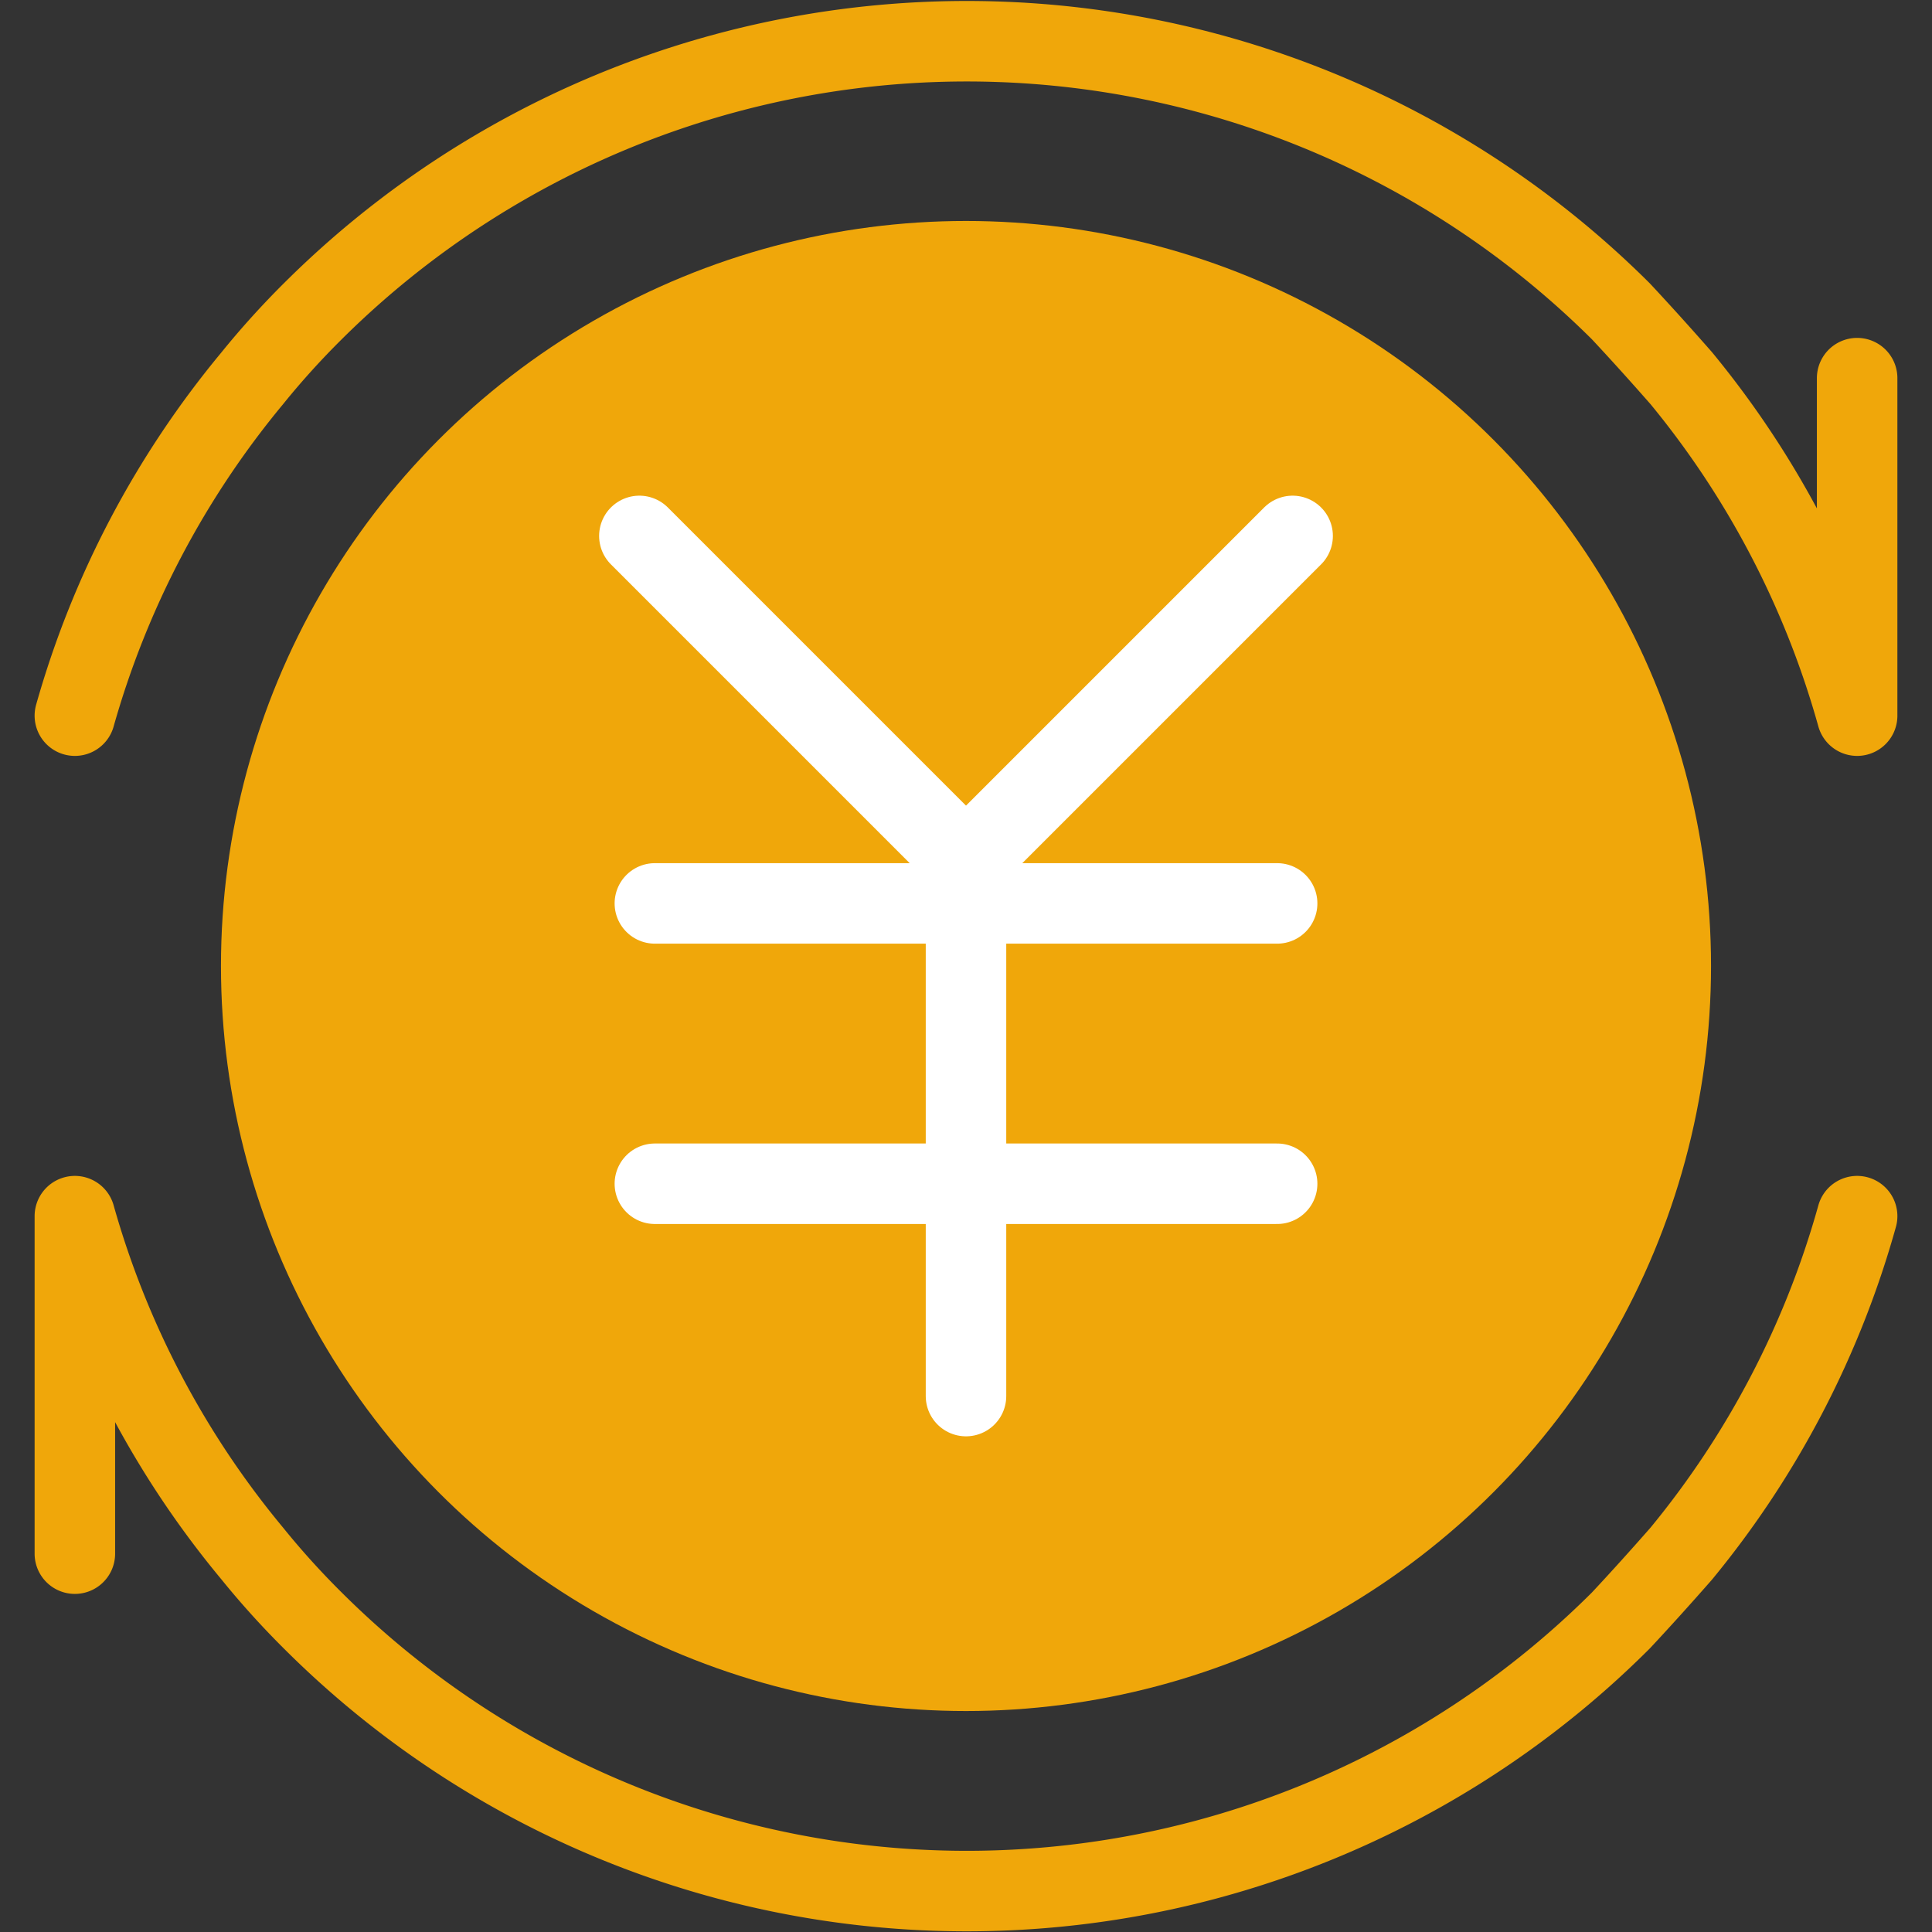 <svg xmlns="http://www.w3.org/2000/svg" viewBox="0 0 96 96"><rect x="0" y="0" width="96" height="96" fill="#333333" stroke="none"/><defs><style>.cls-1,.cls-3,.cls-4{fill:none;}.cls-1{stroke:#f0a70a;}.cls-1,.cls-3{stroke-linecap:round;stroke-linejoin:round;stroke-width:4px;}.cls-2{fill:#f0a70a;}.cls-3{stroke:#fff;}</style></defs><title>法币交易</title><g id="图层_2" data-name="图层 2"><g id="图层_1-2" data-name="图层 1"><g id="法币交易"><path class="cls-1" d="M92.28,60.43A45.67,45.67,0,0,1,83.54,77.2c-1,1.14-2,2.25-3,3.32a46,46,0,0,1-65,0q-1.61-1.6-3-3.32A45.52,45.52,0,0,1,3.72,60.43V77.2"/><path class="cls-1" d="M92.28,18.79V35.56a45.67,45.67,0,0,0-8.74-16.77c-1-1.14-2-2.25-3-3.32a46.06,46.06,0,0,0-65,0q-1.61,1.6-3,3.32A45.67,45.67,0,0,0,3.72,35.56"/><circle class="cls-2" cx="48" cy="48" r="37.02"/><line class="cls-3" x1="32.54" y1="44.89" x2="63.46" y2="44.89"/><line class="cls-3" x1="32.54" y1="58.82" x2="63.46" y2="58.82"/><line class="cls-3" x1="48" y1="42.86" x2="48" y2="69.37"/><line class="cls-3" x1="48" y1="42.86" x2="64.23" y2="26.63"/><line class="cls-3" x1="48" y1="42.86" x2="31.77" y2="26.63"/><rect class="cls-4" width="96" height="96"/></g></g></g></svg>